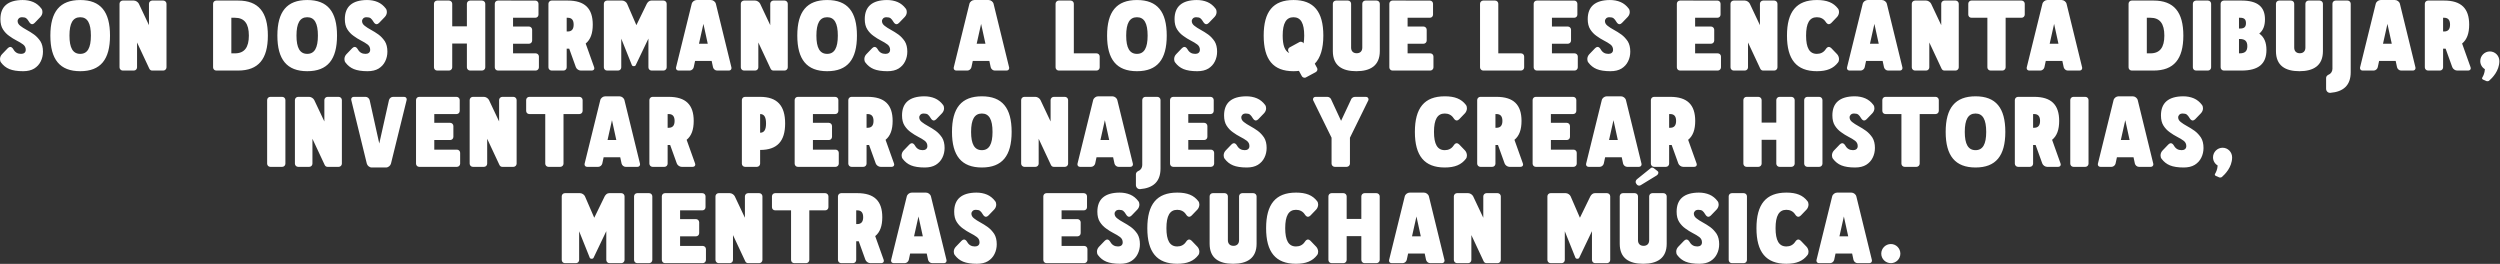 <?xml version="1.0" encoding="UTF-8" standalone="no"?>
<!-- Created with Inkscape (http://www.inkscape.org/) -->

<svg
   version="1.1"
   id="svg1"
   width="2007.988"
   height="211.914"
   viewBox="0 0 2007.988 211.914"
   xmlns="http://www.w3.org/2000/svg"
   xmlns:svg="http://www.w3.org/2000/svg">
  <rect x="0" y="0" width="2007.988" height="211.914" fill="#333333" stroke="none"/>
  <defs
     id="defs1" />
  <g
     id="layer-MC4"
     style="display:inline"
     transform="translate(-790.988,-673.191)">
    <path
       id="path277"
       d="m 15.211,0.387 c 2.672,0 4.898,-0.516 6.68,-1.594 1.711,-1.078 3.047,-2.484 3.938,-4.324 0.891,-1.781 1.336,-3.762 1.336,-5.859 0,-2.484 -0.504,-4.582 -1.523,-6.234 -1.078,-1.594 -2.355,-2.988 -3.82,-4.066 -1.523,-1.09 -3.047,-2.039 -4.582,-2.871 -1.465,-0.82 -2.73,-1.582 -3.75,-2.414 -1.078,-0.82 -1.594,-1.781 -1.594,-2.859 0,-0.574 0.258,-1.148 0.703,-1.594 0.445,-0.445 1.078,-0.703 2.039,-0.703 1.078,0 1.91,0.199 2.473,0.645 0.574,0.445 1.09,1.137 1.664,2.098 0.562,0.949 1.207,1.465 1.898,1.465 0.445,0 0.961,-0.258 1.465,-0.762 l 3.504,-3.633 c 0.82,-0.891 1.207,-1.91 1.207,-2.988 0,-0.762 -0.188,-1.465 -0.633,-2.039 -1.336,-1.781 -2.988,-3.117 -4.898,-3.938 -1.98,-0.832 -4.078,-1.219 -6.434,-1.219 -8.906,0.07 -13.359,3.949 -13.359,11.52 0,2.543 0.516,4.582 1.535,6.176 1.008,1.582 2.285,2.918 3.75,3.938 1.465,1.09 2.93,1.98 4.395,2.742 1.582,0.82 2.918,1.582 4.008,2.414 1.078,0.832 1.582,1.91 1.582,3.176 0,0.832 -0.246,1.406 -0.762,1.852 -0.574,0.445 -1.207,0.633 -2.039,0.633 -2.098,0 -3.621,-0.891 -4.641,-2.73 -0.574,-0.961 -1.207,-1.465 -1.91,-1.465 -0.445,0 -0.949,0.258 -1.465,0.762 l -3.492,3.633 c -0.832,0.891 -1.207,1.898 -1.207,2.988 0,0.762 0.188,1.465 0.633,2.027 1.336,1.781 2.988,3.117 5.027,3.949 2.027,0.832 4.77,1.277 8.273,1.277 z M 49.626,-42.503 c -12.281,0 -18,7.008 -18,21.445 0,14.379 5.719,21.445 18,21.445 12.281,0 17.941,-7.066 17.941,-21.445 0,-14.438 -5.66,-21.445 -17.941,-21.445 z m 0,10.371 c 4.395,0 6.422,3.633 6.422,11.074 0,7.383 -2.027,11.004 -6.422,11.004 -4.453,0 -6.492,-3.621 -6.492,-11.004 0,-7.441 2.039,-11.074 6.492,-11.074 z M 75.196,-42.175 c -1.008,0 -1.898,0.891 -1.898,1.898 v 38.367 c 0,1.02 0.891,1.91 1.898,1.91 h 6.75 c 1.078,0 1.91,-0.891 1.91,-1.91 V -16.921 l 7.383,15.773 c 0.316,0.703 0.949,1.148 1.711,1.148 h 6.75 c 1.008,0 1.898,-0.891 1.898,-1.91 V -40.277 c 0,-1.008 -0.891,-1.898 -1.898,-1.898 h -6.75 c -1.02,0 -1.91,0.891 -1.91,1.898 v 12.926 l -6.105,-12.926 c -0.504,-1.008 -1.84,-1.898 -2.988,-1.898 z m 56.37,0 c -1.078,0 -1.898,0.891 -1.898,1.898 v 38.367 c 0,1.02 0.82,1.91 1.898,1.91 h 13.172 c 12.281,0 17.941,-6.938 17.941,-21.059 0,-14.191 -5.66,-21.117 -17.941,-21.117 z m 9.105,10.359 h 2.156 c 5.73,0 8.402,3.574 8.402,10.758 0,7.125 -2.672,10.688 -8.402,10.688 h -2.156 z m 45.741,-10.688 c -12.281,0 -18,7.008 -18,21.445 0,14.379 5.719,21.445 18,21.445 12.281,0 17.941,-7.066 17.941,-21.445 0,-14.438 -5.66,-21.445 -17.941,-21.445 z m 0,10.371 c 4.395,0 6.422,3.633 6.422,11.074 0,7.383 -2.027,11.004 -6.422,11.004 -4.453,0 -6.492,-3.621 -6.492,-11.004 0,-7.441 2.039,-11.074 6.492,-11.074 z m 36.334,32.52 c 2.672,0 4.898,-0.516 6.68,-1.594 1.711,-1.078 3.047,-2.484 3.938,-4.324 0.891,-1.781 1.336,-3.762 1.336,-5.859 0,-2.484 -0.504,-4.582 -1.523,-6.234 -1.078,-1.594 -2.355,-2.988 -3.82,-4.066 -1.523,-1.09 -3.047,-2.039 -4.582,-2.871 -1.465,-0.82 -2.73,-1.582 -3.75,-2.414 -1.078,-0.82 -1.594,-1.781 -1.594,-2.859 0,-0.574 0.258,-1.148 0.703,-1.594 0.445,-0.445 1.078,-0.703 2.039,-0.703 1.078,0 1.91,0.199 2.473,0.645 0.574,0.445 1.09,1.137 1.664,2.098 0.562,0.949 1.207,1.465 1.898,1.465 0.445,0 0.961,-0.258 1.465,-0.762 l 3.504,-3.633 c 0.82,-0.891 1.207,-1.91 1.207,-2.988 0,-0.762 -0.188,-1.465 -0.633,-2.039 -1.336,-1.781 -2.988,-3.117 -4.898,-3.938 -1.98,-0.832 -4.078,-1.219 -6.434,-1.219 -8.906,0.07 -13.359,3.949 -13.359,11.52 0,2.543 0.516,4.582 1.535,6.176 1.008,1.582 2.285,2.918 3.75,3.938 1.465,1.09 2.93,1.98 4.395,2.742 1.582,0.82 2.918,1.582 4.008,2.414 1.078,0.832 1.582,1.91 1.582,3.176 0,0.832 -0.246,1.406 -0.762,1.852 -0.574,0.445 -1.207,0.633 -2.039,0.633 -2.098,0 -3.621,-0.891 -4.641,-2.73 -0.574,-0.961 -1.207,-1.465 -1.91,-1.465 -0.445,0 -0.949,0.258 -1.465,0.762 l -3.492,3.633 c -0.832,0.891 -1.207,1.898 -1.207,2.988 0,0.762 0.188,1.465 0.633,2.027 1.336,1.781 2.988,3.117 5.027,3.949 2.027,0.832 4.77,1.277 8.273,1.277 z M 264.662,-42.175 c -1.078,0 -1.898,0.891 -1.898,1.898 v 38.367 c 0,1.02 0.82,1.91 1.898,1.91 h 7.195 c 1.02,0 1.91,-0.891 1.91,-1.91 V -16.288 h 8.836 v 14.379 c 0,1.02 0.891,1.91 1.91,1.91 h 7.195 c 1.078,0 1.969,-0.891 1.969,-1.91 V -40.277 c 0,-1.008 -0.891,-1.898 -1.969,-1.898 h -7.195 c -1.02,0 -1.91,0.891 -1.91,1.898 v 13.617 h -8.836 v -13.617 c 0,-1.008 -0.891,-1.898 -1.91,-1.898 z m 36.647,0 c -1.078,0 -1.898,0.891 -1.898,1.898 v 38.367 c 0,1.02 0.82,1.91 1.898,1.91 h 22.781 c 1.02,0 1.91,-0.891 1.91,-1.91 v -6.551 c 0,-1.078 -0.891,-1.91 -1.91,-1.91 h -13.676 v -5.789 h 9.609 c 1.008,0 1.898,-0.832 1.898,-1.91 v -6.551 c 0,-1.02 -0.891,-1.91 -1.898,-1.91 h -9.609 v -5.285 h 13.418 c 1.09,0 1.91,-0.82 1.91,-1.898 v -6.562 c 0,-1.008 -0.82,-1.898 -1.91,-1.898 z m 32.32,0 c -1.008,0 -1.898,0.891 -1.898,1.898 v 38.367 c 0,1.02 0.891,1.91 1.898,1.91 h 7.195 c 1.078,0 1.91,-0.891 1.91,-1.91 V -13.171 h 1.523 l 4.008,11.133 c 0.387,1.09 1.723,2.039 2.93,2.039 h 6.609 c 0.961,0 1.594,-0.574 1.594,-1.395 0,-0.199 -0.059,-0.387 -0.129,-0.645 l -5.086,-14.25 c 2.93,-2.355 4.266,-6.164 4.266,-11.391 0,-9.727 -4.77,-14.496 -15.082,-14.496 z m 9.105,10.359 h 0.633 c 2.414,0 3.562,1.406 3.562,4.137 0,2.742 -1.148,4.137 -3.562,4.137 h -0.633 z m 24.296,-10.359 c -1.078,0 -1.898,0.891 -1.898,1.898 v 38.367 c 0,1.02 0.82,1.91 1.898,1.91 h 6.68 c 1.09,0 1.91,-0.891 1.91,-1.91 V -19.218 l 6.434,16.043 c 0.129,0.246 0.445,0.504 0.762,0.504 h 0.703 c 0.316,0 0.633,-0.258 0.762,-0.504 l 7.699,-16.102 v 17.367 c 0,1.02 0.82,1.91 1.898,1.91 h 7.195 c 1.02,0 1.91,-0.891 1.91,-1.91 V -40.277 c 0,-1.008 -0.891,-1.898 -1.91,-1.898 h -7.383 c -1.207,0 -2.098,0.891 -2.672,1.898 l -6.293,12.926 -5.602,-12.926 c -0.445,-1.008 -1.781,-1.898 -2.93,-1.898 z m 54.021,-0.328 c -1.336,0 -2.672,1.02 -2.988,2.297 l -9.422,38.238 c -0.059,0.129 -0.059,0.316 -0.059,0.445 0,0.891 0.633,1.523 1.582,1.523 h 6.68 c 1.09,0 2.168,-0.891 2.426,-1.969 l 0.82,-3.82 h 9.996 l 0.82,3.82 c 0.258,1.078 1.336,1.969 2.426,1.969 h 7.125 c 0.949,0 1.582,-0.633 1.582,-1.523 0,-0.129 0,-0.316 -0.059,-0.445 L 432.63,-40.206 c -0.316,-1.277 -1.652,-2.297 -2.988,-2.297 z m 4.066,14.379 2.613,11.965 h -5.285 z M 449.549,-42.175 c -1.008,0 -1.898,0.891 -1.898,1.898 v 38.367 c 0,1.02 0.891,1.91 1.898,1.91 h 6.75 c 1.078,0 1.91,-0.891 1.91,-1.91 V -16.921 l 7.383,15.773 c 0.316,0.703 0.949,1.148 1.711,1.148 h 6.75 c 1.008,0 1.898,-0.891 1.898,-1.91 V -40.277 c 0,-1.008 -0.891,-1.898 -1.898,-1.898 h -6.75 c -1.02,0 -1.91,0.891 -1.91,1.898 v 12.926 l -6.105,-12.926 c -0.504,-1.008 -1.84,-1.898 -2.988,-1.898 z m 50.139,-0.328 c -12.281,0 -18,7.008 -18,21.445 0,14.379 5.719,21.445 18,21.445 12.281,0 17.941,-7.066 17.941,-21.445 0,-14.438 -5.66,-21.445 -17.941,-21.445 z m 0,10.371 c 4.395,0 6.422,3.633 6.422,11.074 0,7.383 -2.027,11.004 -6.422,11.004 -4.453,0 -6.492,-3.621 -6.492,-11.004 0,-7.441 2.039,-11.074 6.492,-11.074 z m 36.334,32.52 c 2.672,0 4.898,-0.516 6.68,-1.594 1.711,-1.078 3.047,-2.484 3.938,-4.324 0.891,-1.781 1.336,-3.762 1.336,-5.859 0,-2.484 -0.504,-4.582 -1.523,-6.234 -1.078,-1.594 -2.355,-2.988 -3.82,-4.066 -1.523,-1.09 -3.047,-2.039 -4.582,-2.871 -1.465,-0.82 -2.73,-1.582 -3.75,-2.414 -1.078,-0.82 -1.594,-1.781 -1.594,-2.859 0,-0.574 0.258,-1.148 0.703,-1.594 0.445,-0.445 1.078,-0.703 2.039,-0.703 1.078,0 1.91,0.199 2.473,0.645 0.574,0.445 1.09,1.137 1.664,2.098 0.562,0.949 1.207,1.465 1.898,1.465 0.445,0 0.961,-0.258 1.465,-0.762 l 3.504,-3.633 c 0.82,-0.891 1.207,-1.91 1.207,-2.988 0,-0.762 -0.188,-1.465 -0.633,-2.039 -1.336,-1.781 -2.988,-3.117 -4.898,-3.938 -1.98,-0.832 -4.078,-1.219 -6.434,-1.219 -8.906,0.07 -13.359,3.949 -13.359,11.52 0,2.543 0.516,4.582 1.535,6.176 1.008,1.582 2.285,2.918 3.75,3.938 1.465,1.09 2.93,1.98 4.395,2.742 1.582,0.82 2.918,1.582 4.008,2.414 1.078,0.832 1.582,1.91 1.582,3.176 0,0.832 -0.246,1.406 -0.762,1.852 -0.574,0.445 -1.207,0.633 -2.039,0.633 -2.098,0 -3.621,-0.891 -4.641,-2.73 -0.574,-0.961 -1.207,-1.465 -1.91,-1.465 -0.445,0 -0.949,0.258 -1.465,0.762 l -3.492,3.633 c -0.832,0.891 -1.207,1.898 -1.207,2.988 0,0.762 0.188,1.465 0.633,2.027 1.336,1.781 2.988,3.117 5.027,3.949 2.027,0.832 4.77,1.277 8.273,1.277 z M 588.378,-42.503 c -1.336,0 -2.672,1.02 -2.988,2.297 l -9.422,38.238 c -0.059,0.129 -0.059,0.316 -0.059,0.445 0,0.891 0.633,1.523 1.582,1.523 h 6.68 c 1.09,0 2.168,-0.891 2.426,-1.969 l 0.82,-3.82 h 9.996 l 0.82,3.82 c 0.258,1.078 1.336,1.969 2.426,1.969 h 7.125 c 0.949,0 1.582,-0.633 1.582,-1.523 0,-0.129 0,-0.316 -0.059,-0.445 L 599.956,-40.206 c -0.316,-1.277 -1.652,-2.297 -2.988,-2.297 z m 4.066,14.379 2.613,11.965 h -5.285 z m 46.761,-14.051 c -1.008,0 -1.898,0.891 -1.898,1.898 v 38.367 c 0,1.02 0.891,1.91 1.898,1.91 h 22.781 c 1.078,0 1.91,-0.891 1.91,-1.91 v -6.551 c 0,-1.078 -0.832,-1.91 -1.91,-1.91 h -13.676 v -29.906 c 0,-1.008 -0.832,-1.898 -1.91,-1.898 z m 47.15,-0.328 c -12.281,0 -18,7.008 -18,21.445 0,14.379 5.719,21.445 18,21.445 12.281,0 17.941,-7.066 17.941,-21.445 0,-14.438 -5.66,-21.445 -17.941,-21.445 z m 0,10.371 c 4.395,0 6.422,3.633 6.422,11.074 0,7.383 -2.027,11.004 -6.422,11.004 -4.453,0 -6.492,-3.621 -6.492,-11.004 0,-7.441 2.039,-11.074 6.492,-11.074 z m 36.334,32.52 c 2.672,0 4.898,-0.516 6.68,-1.594 1.711,-1.078 3.047,-2.484 3.938,-4.324 0.891,-1.781 1.336,-3.762 1.336,-5.859 0,-2.484 -0.504,-4.582 -1.523,-6.234 -1.078,-1.594 -2.355,-2.988 -3.82,-4.066 -1.523,-1.09 -3.047,-2.039 -4.582,-2.871 -1.465,-0.82 -2.73,-1.582 -3.75,-2.414 -1.078,-0.82 -1.594,-1.781 -1.594,-2.859 0,-0.574 0.258,-1.148 0.703,-1.594 0.445,-0.445 1.078,-0.703 2.039,-0.703 1.078,0 1.91,0.199 2.473,0.645 0.574,0.445 1.09,1.137 1.664,2.098 0.562,0.949 1.207,1.465 1.898,1.465 0.445,0 0.961,-0.258 1.465,-0.762 l 3.504,-3.633 c 0.82,-0.891 1.207,-1.91 1.207,-2.988 0,-0.762 -0.188,-1.465 -0.633,-2.039 -1.336,-1.781 -2.988,-3.117 -4.898,-3.938 -1.98,-0.832 -4.078,-1.219 -6.434,-1.219 -8.906,0.07 -13.359,3.949 -13.359,11.52 0,2.543 0.516,4.582 1.535,6.176 1.008,1.582 2.285,2.918 3.75,3.938 1.465,1.09 2.93,1.98 4.395,2.742 1.582,0.82 2.918,1.582 4.008,2.414 1.078,0.832 1.582,1.91 1.582,3.176 0,0.832 -0.246,1.406 -0.762,1.852 -0.574,0.445 -1.207,0.633 -2.039,0.633 -2.098,0 -3.621,-0.891 -4.641,-2.73 -0.574,-0.961 -1.207,-1.465 -1.91,-1.465 -0.445,0 -0.949,0.258 -1.465,0.762 l -3.492,3.633 c -0.832,0.891 -1.207,1.898 -1.207,2.988 0,0.762 0.188,1.465 0.633,2.027 1.336,1.781 2.988,3.117 5.027,3.949 2.027,0.832 4.77,1.277 8.273,1.277 z M 780.647,-42.503 c -12.281,0 -17.941,7.008 -17.941,21.445 0,14.379 5.66,21.445 17.941,21.445 1.207,0 2.285,-0.07 3.305,-0.199 l 1.711,3.117 c 0.328,0.645 1.02,1.02 1.723,1.02 0.316,0 0.633,-0.059 0.891,-0.258 l 5.789,-3.117 c 0.633,-0.375 1.02,-1.008 1.02,-1.711 0,-0.316 -0.129,-0.633 -0.258,-0.891 l -1.336,-2.484 c 3.434,-3.492 5.156,-9.164 5.156,-16.922 0,-14.438 -5.73,-21.445 -18,-21.445 z m 0,10.371 c 4.453,0 6.48,3.633 6.48,11.074 0,1.781 -0.129,3.305 -0.375,4.711 -0.316,-0.645 -1.02,-1.02 -1.652,-1.02 -0.328,0 -0.645,0.059 -0.961,0.258 l -5.719,3.117 c -0.645,0.316 -1.02,1.008 -1.02,1.652 0,0.316 0.059,0.633 0.246,0.949 l 0.445,0.832 c -2.672,-1.207 -3.938,-4.711 -3.938,-10.5 0,-7.441 2.098,-11.074 6.492,-11.074 z m 25.629,-10.043 c -1.078,0 -1.898,0.891 -1.898,1.898 v 28.57 c 0,8.777 5.66,12.094 14.121,12.094 8.461,0 14.18,-3.316 14.18,-12.094 v -28.57 c 0,-1.008 -0.891,-1.898 -1.969,-1.898 h -6.68 c -1.078,0 -1.91,0.891 -1.91,1.898 v 26.473 c 0,2.098 -1.266,3.375 -3.363,3.375 -2.109,0 -3.375,-1.277 -3.375,-3.375 v -26.473 c 0,-1.008 -0.832,-1.898 -1.91,-1.898 z m 34.04,0 c -1.078,0 -1.898,0.891 -1.898,1.898 v 38.367 c 0,1.02 0.82,1.91 1.898,1.91 h 22.781 c 1.02,0 1.91,-0.891 1.91,-1.91 v -6.551 c 0,-1.078 -0.891,-1.91 -1.91,-1.91 h -13.676 v -5.789 h 9.609 c 1.008,0 1.898,-0.832 1.898,-1.91 v -6.551 c 0,-1.02 -0.891,-1.91 -1.898,-1.91 h -9.609 v -5.285 h 13.418 c 1.09,0 1.91,-0.82 1.91,-1.898 v -6.562 c 0,-1.008 -0.82,-1.898 -1.91,-1.898 z m 54.65,0 c -1.008,0 -1.898,0.891 -1.898,1.898 v 38.367 c 0,1.02 0.891,1.91 1.898,1.91 h 22.781 c 1.078,0 1.91,-0.891 1.91,-1.91 v -6.551 c 0,-1.078 -0.832,-1.91 -1.91,-1.91 h -13.676 v -29.906 c 0,-1.008 -0.832,-1.898 -1.91,-1.898 z m 32.32,0 c -1.078,0 -1.898,0.891 -1.898,1.898 v 38.367 c 0,1.02 0.82,1.91 1.898,1.91 h 22.781 c 1.02,0 1.91,-0.891 1.91,-1.91 v -6.551 c 0,-1.078 -0.891,-1.91 -1.91,-1.91 h -13.676 v -5.789 h 9.609 c 1.008,0 1.898,-0.832 1.898,-1.91 v -6.551 c 0,-1.02 -0.891,-1.91 -1.898,-1.91 h -9.609 v -5.285 h 13.418 c 1.09,0 1.91,-0.82 1.91,-1.898 v -6.562 c 0,-1.008 -0.82,-1.898 -1.91,-1.898 z m 44.355,42.562 c 2.672,0 4.898,-0.516 6.68,-1.594 1.711,-1.078 3.047,-2.484 3.938,-4.324 0.891,-1.781 1.336,-3.762 1.336,-5.859 0,-2.484 -0.504,-4.582 -1.523,-6.234 -1.078,-1.594 -2.355,-2.988 -3.82,-4.066 -1.523,-1.09 -3.047,-2.039 -4.582,-2.871 -1.465,-0.82 -2.73,-1.582 -3.75,-2.414 -1.078,-0.82 -1.594,-1.781 -1.594,-2.859 0,-0.574 0.258,-1.148 0.703,-1.594 0.445,-0.445 1.078,-0.703 2.039,-0.703 1.078,0 1.91,0.199 2.473,0.645 0.574,0.445 1.09,1.137 1.664,2.098 0.562,0.949 1.207,1.465 1.898,1.465 0.445,0 0.961,-0.258 1.465,-0.762 l 3.504,-3.633 c 0.82,-0.891 1.207,-1.91 1.207,-2.988 0,-0.762 -0.188,-1.465 -0.633,-2.039 -1.336,-1.781 -2.988,-3.117 -4.898,-3.938 -1.98,-0.832 -4.078,-1.219 -6.434,-1.219 -8.906,0.07 -13.359,3.949 -13.359,11.52 0,2.543 0.516,4.582 1.535,6.176 1.008,1.582 2.285,2.918 3.75,3.938 1.465,1.09 2.93,1.98 4.395,2.742 1.582,0.82 2.918,1.582 4.008,2.414 1.078,0.832 1.582,1.91 1.582,3.176 0,0.832 -0.246,1.406 -0.762,1.852 -0.574,0.445 -1.207,0.633 -2.039,0.633 -2.098,0 -3.621,-0.891 -4.641,-2.73 -0.574,-0.961 -1.207,-1.465 -1.91,-1.465 -0.445,0 -0.949,0.258 -1.465,0.762 l -3.492,3.633 c -0.832,0.891 -1.207,1.898 -1.207,2.988 0,0.762 0.188,1.465 0.633,2.027 1.336,1.781 2.988,3.117 5.027,3.949 2.027,0.832 4.77,1.277 8.273,1.277 z M 1013.558,-42.175 c -1.078,0 -1.899,0.891 -1.899,1.898 v 38.367 c 0,1.02 0.82,1.91 1.899,1.91 h 22.781 c 1.02,0 1.91,-0.891 1.91,-1.91 v -6.551 c 0,-1.078 -0.891,-1.91 -1.91,-1.91 h -13.676 v -5.789 h 9.609 c 1.008,0 1.899,-0.832 1.899,-1.91 v -6.551 c 0,-1.02 -0.891,-1.91 -1.899,-1.91 h -9.609 v -5.285 h 13.418 c 1.09,0 1.91,-0.82 1.91,-1.898 v -6.562 c 0,-1.008 -0.82,-1.898 -1.91,-1.898 z m 32.32,0 c -1.008,0 -1.898,0.891 -1.898,1.898 v 38.367 c 0,1.02 0.891,1.91 1.898,1.91 h 6.75 c 1.078,0 1.91,-0.891 1.91,-1.91 V -16.921 l 7.383,15.773 c 0.316,0.703 0.949,1.148 1.711,1.148 h 6.75 c 1.008,0 1.898,-0.891 1.898,-1.91 V -40.277 c 0,-1.008 -0.891,-1.898 -1.898,-1.898 h -6.75 c -1.02,0 -1.91,0.891 -1.91,1.898 v 12.926 l -6.105,-12.926 c -0.504,-1.008 -1.84,-1.898 -2.988,-1.898 z m 50.139,-0.328 c -12.281,0 -18,7.008 -18,21.445 0,14.379 5.719,21.445 18,21.445 6.105,0 9.984,-1.664 12.726,-5.227 0.445,-0.562 0.633,-1.266 0.633,-2.027 0,-1.09 -0.445,-2.227 -1.148,-2.988 l -3.492,-3.633 c -0.516,-0.504 -1.02,-0.762 -1.465,-0.762 -0.762,0 -1.406,0.574 -1.969,1.465 -1.219,1.84 -3.059,2.73 -5.285,2.73 -4.453,0 -6.492,-3.621 -6.492,-11.004 0,-7.441 2.039,-11.074 6.492,-11.074 2.227,0 4.066,0.891 5.285,2.742 0.562,0.891 1.207,1.465 1.969,1.465 0.445,0 0.949,-0.258 1.465,-0.762 l 3.492,-3.633 c 0.703,-0.762 1.148,-1.91 1.148,-2.988 0,-0.762 -0.188,-1.465 -0.633,-2.039 -2.742,-3.562 -6.621,-5.156 -12.726,-5.156 z m 30.606,0 c -1.336,0 -2.672,1.02 -2.988,2.297 l -9.422,38.238 c -0.059,0.129 -0.059,0.316 -0.059,0.445 0,0.891 0.633,1.523 1.582,1.523 h 6.68 c 1.09,0 2.168,-0.891 2.426,-1.969 l 0.82,-3.82 h 9.996 l 0.82,3.82 c 0.258,1.078 1.336,1.969 2.426,1.969 h 7.125 c 0.949,0 1.582,-0.633 1.582,-1.523 0,-0.129 0,-0.316 -0.059,-0.445 l -9.352,-38.238 c -0.316,-1.277 -1.652,-2.297 -2.988,-2.297 z m 4.066,14.379 2.613,11.965 h -5.285 z m 24.428,-14.051 c -1.008,0 -1.899,0.891 -1.899,1.898 v 38.367 c 0,1.02 0.891,1.91 1.899,1.91 h 6.75 c 1.078,0 1.91,-0.891 1.91,-1.91 V -16.921 l 7.383,15.773 c 0.316,0.703 0.949,1.148 1.711,1.148 h 6.75 c 1.008,0 1.898,-0.891 1.898,-1.91 V -40.277 c 0,-1.008 -0.891,-1.898 -1.898,-1.898 h -6.75 c -1.02,0 -1.91,0.891 -1.91,1.898 v 12.926 l -6.106,-12.926 c -0.504,-1.008 -1.84,-1.898 -2.988,-1.898 z m 34.037,0 c -1.078,0 -1.899,0.891 -1.899,1.898 v 6.562 c 0,1.078 0.82,1.898 1.899,1.898 h 9.609 v 29.906 c 0,1.02 0.832,1.91 1.91,1.91 h 7.195 c 1.008,0 1.898,-0.891 1.898,-1.91 V -31.816 h 9.609 c 1.02,0 1.91,-0.82 1.91,-1.898 v -6.562 c 0,-1.008 -0.891,-1.898 -1.91,-1.898 z m 45.753,-0.328 c -1.336,0 -2.672,1.02 -2.988,2.297 l -9.422,38.238 c -0.059,0.129 -0.059,0.316 -0.059,0.445 0,0.891 0.633,1.523 1.582,1.523 h 6.68 c 1.09,0 2.168,-0.891 2.426,-1.969 l 0.82,-3.82 h 9.996 l 0.82,3.82 c 0.258,1.078 1.336,1.969 2.426,1.969 h 7.125 c 0.949,0 1.582,-0.633 1.582,-1.523 0,-0.129 0,-0.316 -0.059,-0.445 l -9.352,-38.238 c -0.316,-1.277 -1.652,-2.297 -2.988,-2.297 z m 4.066,14.379 2.613,11.965 h -5.285 z m 46.761,-14.051 c -1.078,0 -1.898,0.891 -1.898,1.898 v 38.367 c 0,1.02 0.82,1.91 1.898,1.91 h 13.172 c 12.281,0 17.941,-6.938 17.941,-21.059 0,-14.191 -5.66,-21.117 -17.941,-21.117 z m 9.105,10.359 h 2.156 c 5.73,0 8.402,3.574 8.402,10.758 0,7.125 -2.672,10.688 -8.402,10.688 h -2.156 z m 36.835,-10.359 h -7.195 c -1.078,0 -1.899,0.891 -1.899,1.898 v 38.367 c 0,1.02 0.82,1.91 1.899,1.91 h 7.195 c 1.078,0 1.91,-0.891 1.91,-1.91 V -40.277 c 0,-1.008 -0.832,-1.898 -1.91,-1.898 z m 9.536,0 c -1.008,0 -1.898,0.891 -1.898,1.898 v 38.367 c 0,1.02 0.891,1.91 1.898,1.91 h 10.699 c 10.242,0 15.012,-4.066 15.012,-12.41 0,-4.582 -1.406,-7.816 -4.324,-9.855 2.344,-1.91 3.434,-4.77 3.434,-8.59 0,-7.57 -4.453,-11.32 -14.121,-11.32 z m 9.164,10.359 h 0.703 c 2.356,0 3.504,0.902 3.504,3.246 0,2.355 -1.148,3.246 -3.504,3.246 h -0.703 z m 0,12.797 h 0.445 c 3.117,0 4.582,1.266 4.582,4.324 0,3.047 -1.465,4.324 -4.582,4.324 h -0.445 z m 24.176,-23.156 c -1.078,0 -1.898,0.891 -1.898,1.898 v 28.57 c 0,8.777 5.66,12.094 14.121,12.094 8.461,0 14.18,-3.316 14.18,-12.094 v -28.57 c 0,-1.008 -0.891,-1.898 -1.969,-1.898 h -6.68 c -1.078,0 -1.91,0.891 -1.91,1.898 v 26.473 c 0,2.098 -1.266,3.375 -3.363,3.375 -2.109,0 -3.375,-1.277 -3.375,-3.375 v -26.473 c 0,-1.008 -0.832,-1.898 -1.91,-1.898 z m 41.233,0 h -7.195 c -1.078,0 -1.899,0.891 -1.899,1.898 v 39.199 c 0,1.523 -0.832,2.918 -2.227,3.492 -0.832,0.387 -1.594,1.09 -1.594,1.98 v 6.551 c 0,1.395 1.02,2.484 2.356,2.484 h 0.188 c 7.887,-0.645 12.281,-4.523 12.281,-12.41 V -40.277 c 0,-1.008 -0.832,-1.898 -1.91,-1.898 z m 19.977,-0.328 c -1.336,0 -2.672,1.02 -2.988,2.297 l -9.422,38.238 c -0.059,0.129 -0.059,0.316 -0.059,0.445 0,0.891 0.633,1.523 1.582,1.523 h 6.68 c 1.09,0 2.168,-0.891 2.426,-1.969 l 0.82,-3.82 h 9.996 l 0.82,3.82 c 0.258,1.078 1.336,1.969 2.426,1.969 h 7.125 c 0.949,0 1.582,-0.633 1.582,-1.523 0,-0.129 0,-0.316 -0.059,-0.445 L 1447.338,-40.206 c -0.316,-1.277 -1.652,-2.297 -2.988,-2.297 z m 4.066,14.379 2.613,11.965 h -5.285 z m 24.431,-14.051 c -1.008,0 -1.899,0.891 -1.899,1.898 v 38.367 c 0,1.02 0.891,1.91 1.899,1.91 h 7.195 c 1.078,0 1.91,-0.891 1.91,-1.91 V -13.171 h 1.524 l 4.008,11.133 c 0.387,1.09 1.723,2.039 2.93,2.039 h 6.609 c 0.961,0 1.594,-0.574 1.594,-1.395 0,-0.199 -0.059,-0.387 -0.129,-0.645 l -5.086,-14.25 c 2.93,-2.355 4.266,-6.164 4.266,-11.391 0,-9.727 -4.769,-14.496 -15.082,-14.496 z m 9.105,10.359 h 0.633 c 2.414,0 3.562,1.406 3.562,4.137 0,2.742 -1.149,4.137 -3.562,4.137 h -0.633 z m 28.187,20.297 c -3.188,0 -5.789,2.613 -5.789,5.789 0,2.039 1.078,3.891 2.789,4.898 -0.117,2.297 -0.949,4.008 -1.524,4.969 -0.129,0.188 -0.188,0.375 -0.188,0.574 0,0.246 0.188,0.504 0.504,0.691 l 2.039,0.891 c 0.188,0.129 0.445,0.129 0.703,0.129 0.375,0 0.762,-0.059 1.02,-0.316 1.84,-1.594 6.105,-5.848 6.164,-11.707 v -0.129 c 0,-3.176 -2.543,-5.789 -5.719,-5.789 z M 171.334,15.847 h -7.195 c -1.078,0 -1.898,0.891 -1.898,1.898 v 38.367 c 0,1.02 0.82,1.91 1.898,1.91 h 7.195 c 1.078,0 1.91,-0.891 1.91,-1.91 V 17.746 c 0,-1.008 -0.832,-1.898 -1.91,-1.898 z m 9.539,0 c -1.008,0 -1.898,0.891 -1.898,1.898 v 38.367 c 0,1.02 0.891,1.91 1.898,1.91 h 6.75 c 1.078,0 1.91,-0.891 1.91,-1.91 V 41.101 l 7.383,15.773 c 0.316,0.703 0.949,1.148 1.711,1.148 h 6.75 c 1.008,0 1.898,-0.891 1.898,-1.91 V 17.746 c 0,-1.008 -0.891,-1.898 -1.898,-1.898 h -6.75 c -1.02,0 -1.91,0.891 -1.91,1.898 V 30.672 L 190.611,17.746 c -0.504,-1.008 -1.84,-1.898 -2.988,-1.898 z m 33.592,0 c -0.949,0 -1.582,0.633 -1.582,1.523 0,0.129 0,0.258 0.059,0.445 l 9.352,38.238 c 0.316,1.266 1.652,2.355 2.93,2.355 h 8.648 c 1.336,0 2.672,-1.09 2.988,-2.355 l 9.422,-38.238 c 0.059,-0.129 0.059,-0.316 0.059,-0.445 0,-0.891 -0.633,-1.523 -1.582,-1.523 h -6.68 c -1.09,0 -2.168,0.891 -2.426,1.969 l -5.848,26.145 -5.789,-26.145 c -0.258,-1.078 -1.336,-1.969 -2.426,-1.969 z m 39.381,0 c -1.078,0 -1.898,0.891 -1.898,1.898 v 38.367 c 0,1.02 0.82,1.91 1.898,1.91 h 22.781 c 1.02,0 1.91,-0.891 1.91,-1.91 v -6.551 c 0,-1.078 -0.891,-1.91 -1.91,-1.91 h -13.676 v -5.789 h 9.609 c 1.008,0 1.898,-0.832 1.898,-1.91 v -6.551 c 0,-1.02 -0.891,-1.91 -1.898,-1.91 h -9.609 v -5.285 h 13.418 c 1.09,0 1.91,-0.82 1.91,-1.898 v -6.562 c 0,-1.008 -0.82,-1.898 -1.91,-1.898 z m 32.32,0 c -1.008,0 -1.898,0.891 -1.898,1.898 v 38.367 c 0,1.02 0.891,1.91 1.898,1.91 h 6.75 c 1.078,0 1.91,-0.891 1.91,-1.91 V 41.101 l 7.383,15.773 c 0.316,0.703 0.949,1.148 1.711,1.148 h 6.75 c 1.008,0 1.898,-0.891 1.898,-1.91 V 17.746 c 0,-1.008 -0.891,-1.898 -1.898,-1.898 h -6.75 c -1.02,0 -1.91,0.891 -1.91,1.898 v 12.926 l -6.105,-12.926 c -0.504,-1.008 -1.84,-1.898 -2.988,-1.898 z m 34.04,0 c -1.078,0 -1.898,0.891 -1.898,1.898 v 6.562 c 0,1.078 0.82,1.898 1.898,1.898 h 9.609 v 29.906 c 0,1.02 0.832,1.91 1.91,1.91 h 7.195 c 1.008,0 1.898,-0.891 1.898,-1.91 v -29.906 h 9.609 c 1.02,0 1.91,-0.82 1.91,-1.898 v -6.562 c 0,-1.008 -0.891,-1.898 -1.91,-1.898 z m 45.75,-0.328 c -1.336,0 -2.672,1.02 -2.988,2.297 l -9.422,38.238 c -0.059,0.129 -0.059,0.316 -0.059,0.445 0,0.891 0.633,1.523 1.582,1.523 h 6.68 c 1.09,0 2.168,-0.891 2.426,-1.969 l 0.82,-3.82 h 9.996 l 0.82,3.82 c 0.258,1.078 1.336,1.969 2.426,1.969 h 7.125 c 0.949,0 1.582,-0.633 1.582,-1.523 0,-0.129 0,-0.316 -0.059,-0.445 l -9.352,-38.238 c -0.316,-1.277 -1.652,-2.297 -2.988,-2.297 z m 4.066,14.379 2.613,11.965 h -5.285 z m 24.431,-14.051 c -1.008,0 -1.898,0.891 -1.898,1.898 v 38.367 c 0,1.02 0.891,1.91 1.898,1.91 h 7.195 c 1.078,0 1.91,-0.891 1.91,-1.91 V 44.851 h 1.523 l 4.008,11.133 c 0.387,1.09 1.723,2.039 2.93,2.039 h 6.609 c 0.961,0 1.594,-0.574 1.594,-1.395 0,-0.199 -0.059,-0.387 -0.129,-0.645 l -5.086,-14.25 c 2.93,-2.355 4.266,-6.164 4.266,-11.391 0,-9.727 -4.77,-14.496 -15.082,-14.496 z m 9.105,10.359 h 0.633 c 2.414,0 3.562,1.406 3.562,4.137 0,2.742 -1.148,4.137 -3.562,4.137 h -0.633 z m 46.626,-10.359 c -1.078,0 -1.898,0.891 -1.898,1.898 v 38.367 c 0,1.02 0.82,1.91 1.898,1.91 h 7.195 c 1.02,0 1.91,-0.891 1.91,-1.91 v -8.273 c 10.301,0 15.07,-5.273 15.07,-15.961 0,-10.758 -4.77,-16.031 -15.07,-16.031 z m 9.105,10.359 c 2.484,0 3.562,1.852 3.562,5.672 0,3.75 -1.078,5.59 -3.562,5.59 z m 22.705,-10.359 c -1.078,0 -1.898,0.891 -1.898,1.898 v 38.367 c 0,1.02 0.82,1.91 1.898,1.91 h 22.781 c 1.02,0 1.91,-0.891 1.91,-1.91 v -6.551 c 0,-1.078 -0.891,-1.91 -1.91,-1.91 h -13.676 v -5.789 h 9.609 c 1.008,0 1.898,-0.832 1.898,-1.91 v -6.551 c 0,-1.02 -0.891,-1.91 -1.898,-1.91 h -9.609 v -5.285 h 13.418 c 1.09,0 1.91,-0.82 1.91,-1.898 v -6.562 c 0,-1.008 -0.82,-1.898 -1.91,-1.898 z m 32.32,0 c -1.008,0 -1.898,0.891 -1.898,1.898 v 38.367 c 0,1.02 0.891,1.91 1.898,1.91 h 7.195 c 1.078,0 1.91,-0.891 1.91,-1.91 V 44.851 h 1.523 l 4.008,11.133 c 0.387,1.09 1.723,2.039 2.93,2.039 h 6.609 c 0.961,0 1.594,-0.574 1.594,-1.395 0,-0.199 -0.059,-0.387 -0.129,-0.645 l -5.086,-14.25 c 2.93,-2.355 4.266,-6.164 4.266,-11.391 0,-9.727 -4.77,-14.496 -15.082,-14.496 z m 9.105,10.359 h 0.633 c 2.414,0 3.562,1.406 3.562,4.137 0,2.742 -1.148,4.137 -3.562,4.137 h -0.633 z m 35.06,32.203 c 2.672,0 4.898,-0.516 6.68,-1.594 1.711,-1.078 3.047,-2.484 3.938,-4.324 0.891,-1.781 1.336,-3.762 1.336,-5.859 0,-2.484 -0.504,-4.582 -1.523,-6.234 -1.078,-1.594 -2.355,-2.988 -3.82,-4.066 -1.523,-1.09 -3.047,-2.039 -4.582,-2.871 -1.465,-0.82 -2.73,-1.582 -3.75,-2.414 -1.078,-0.82 -1.594,-1.781 -1.594,-2.859 0,-0.574 0.258,-1.148 0.703,-1.594 0.445,-0.445 1.078,-0.703 2.039,-0.703 1.078,0 1.91,0.199 2.473,0.645 0.574,0.445 1.09,1.137 1.664,2.098 0.562,0.949 1.207,1.465 1.898,1.465 0.445,0 0.961,-0.258 1.465,-0.762 l 3.504,-3.633 c 0.82,-0.891 1.207,-1.91 1.207,-2.988 0,-0.762 -0.188,-1.465 -0.633,-2.039 -1.336,-1.781 -2.988,-3.117 -4.898,-3.938 -1.98,-0.832 -4.078,-1.219 -6.434,-1.219 -8.906,0.07 -13.359,3.949 -13.359,11.52 0,2.543 0.516,4.582 1.535,6.176 1.008,1.582 2.285,2.918 3.75,3.938 1.465,1.09 2.93,1.98 4.395,2.742 1.582,0.82 2.918,1.582 4.008,2.414 1.078,0.832 1.582,1.91 1.582,3.176 0,0.832 -0.246,1.406 -0.762,1.852 -0.574,0.445 -1.207,0.633 -2.039,0.633 -2.098,0 -3.621,-0.891 -4.641,-2.73 -0.574,-0.961 -1.207,-1.465 -1.91,-1.465 -0.445,0 -0.949,0.258 -1.465,0.762 l -3.492,3.633 c -0.832,0.891 -1.207,1.898 -1.207,2.988 0,0.762 0.188,1.465 0.633,2.027 1.336,1.781 2.988,3.117 5.027,3.949 2.027,0.832 4.77,1.277 8.273,1.277 z m 34.415,-42.891 c -12.281,0 -18,7.008 -18,21.445 0,14.379 5.719,21.445 18,21.445 12.281,0 17.941,-7.066 17.941,-21.445 0,-14.438 -5.66,-21.445 -17.941,-21.445 z m 0,10.371 c 4.395,0 6.422,3.633 6.422,11.074 0,7.383 -2.027,11.004 -6.422,11.004 -4.453,0 -6.492,-3.621 -6.492,-11.004 0,-7.441 2.039,-11.074 6.492,-11.074 z m 25.57,-10.043 c -1.008,0 -1.898,0.891 -1.898,1.898 v 38.367 c 0,1.02 0.891,1.91 1.898,1.91 h 6.75 c 1.078,0 1.91,-0.891 1.91,-1.91 V 41.101 l 7.383,15.773 c 0.316,0.703 0.949,1.148 1.711,1.148 h 6.75 c 1.008,0 1.898,-0.891 1.898,-1.91 V 17.746 c 0,-1.008 -0.891,-1.898 -1.898,-1.898 h -6.75 c -1.02,0 -1.91,0.891 -1.91,1.898 v 12.926 l -6.105,-12.926 c -0.504,-1.008 -1.84,-1.898 -2.988,-1.898 z m 44.479,-0.328 c -1.336,0 -2.672,1.02 -2.988,2.297 l -9.422,38.238 c -0.059,0.129 -0.059,0.316 -0.059,0.445 0,0.891 0.633,1.523 1.582,1.523 h 6.68 c 1.09,0 2.168,-0.891 2.426,-1.969 l 0.82,-3.82 h 9.996 l 0.82,3.82 c 0.258,1.078 1.336,1.969 2.426,1.969 h 7.125 c 0.949,0 1.582,-0.633 1.582,-1.523 0,-0.129 0,-0.316 -0.059,-0.445 l -9.352,-38.238 c -0.316,-1.277 -1.652,-2.297 -2.988,-2.297 z m 4.066,14.379 2.613,11.965 h -5.285 z m 31.623,-14.051 h -7.195 c -1.078,0 -1.898,0.891 -1.898,1.898 v 39.199 c 0,1.523 -0.832,2.918 -2.227,3.492 -0.832,0.387 -1.594,1.09 -1.594,1.98 v 6.551 c 0,1.395 1.02,2.484 2.355,2.484 h 0.188 c 7.887,-0.645 12.281,-4.523 12.281,-12.41 V 17.746 c 0,-1.008 -0.832,-1.898 -1.91,-1.898 z m 9.539,0 c -1.078,0 -1.898,0.891 -1.898,1.898 v 38.367 c 0,1.02 0.82,1.91 1.898,1.91 h 22.781 c 1.02,0 1.91,-0.891 1.91,-1.91 v -6.551 c 0,-1.078 -0.891,-1.91 -1.91,-1.91 h -13.676 v -5.789 h 9.609 c 1.008,0 1.898,-0.832 1.898,-1.91 v -6.551 c 0,-1.02 -0.891,-1.91 -1.898,-1.91 h -9.609 v -5.285 h 13.418 c 1.09,0 1.91,-0.82 1.91,-1.898 v -6.562 c 0,-1.008 -0.82,-1.898 -1.91,-1.898 z m 44.355,42.562 c 2.672,0 4.898,-0.516 6.68,-1.594 1.711,-1.078 3.047,-2.484 3.938,-4.324 0.891,-1.781 1.336,-3.762 1.336,-5.859 0,-2.484 -0.504,-4.582 -1.523,-6.234 -1.078,-1.594 -2.355,-2.988 -3.82,-4.066 -1.523,-1.09 -3.047,-2.039 -4.582,-2.871 -1.465,-0.82 -2.73,-1.582 -3.75,-2.414 -1.078,-0.82 -1.594,-1.781 -1.594,-2.859 0,-0.574 0.258,-1.148 0.703,-1.594 0.445,-0.445 1.078,-0.703 2.039,-0.703 1.078,0 1.91,0.199 2.473,0.645 0.574,0.445 1.09,1.137 1.664,2.098 0.562,0.949 1.207,1.465 1.898,1.465 0.445,0 0.961,-0.258 1.465,-0.762 l 3.504,-3.633 c 0.82,-0.891 1.207,-1.91 1.207,-2.988 0,-0.762 -0.188,-1.465 -0.633,-2.039 -1.336,-1.781 -2.988,-3.117 -4.898,-3.938 -1.98,-0.832 -4.078,-1.219 -6.434,-1.219 -8.906,0.07 -13.359,3.949 -13.359,11.52 0,2.543 0.516,4.582 1.535,6.176 1.008,1.582 2.285,2.918 3.75,3.938 1.465,1.09 2.93,1.98 4.395,2.742 1.582,0.82 2.918,1.582 4.008,2.414 1.078,0.832 1.582,1.91 1.582,3.176 0,0.832 -0.246,1.406 -0.762,1.852 -0.574,0.445 -1.207,0.633 -2.039,0.633 -2.098,0 -3.621,-0.891 -4.641,-2.73 -0.574,-0.961 -1.207,-1.465 -1.91,-1.465 -0.445,0 -0.949,0.258 -1.465,0.762 l -3.492,3.633 c -0.832,0.891 -1.207,1.898 -1.207,2.988 0,0.762 0.188,1.465 0.633,2.027 1.336,1.781 2.988,3.117 5.027,3.949 2.027,0.832 4.77,1.277 8.273,1.277 z m 41.47,-42.562 c -0.949,0 -1.582,0.633 -1.582,1.523 0,0.129 0,0.316 0.059,0.445 l 11.133,22.652 v 15.645 c 0,1.02 0.891,1.91 1.91,1.91 h 7.195 c 1.078,0 1.969,-0.891 1.969,-1.91 V 40.469 l 11.133,-22.652 c 0.059,-0.129 0.059,-0.316 0.059,-0.445 0,-0.891 -0.633,-1.523 -1.582,-1.523 h -6.621 c -1.148,0 -2.227,0.891 -2.484,1.969 l -5.848,12.469 -5.789,-12.469 c -0.258,-1.078 -1.336,-1.969 -2.426,-1.969 z m 77.815,-0.328 c -12.281,0 -18,7.008 -18,21.445 0,14.379 5.719,21.445 18,21.445 6.105,0 9.984,-1.664 12.727,-5.227 0.445,-0.562 0.633,-1.266 0.633,-2.027 0,-1.09 -0.445,-2.227 -1.148,-2.988 l -3.492,-3.633 c -0.516,-0.504 -1.02,-0.762 -1.465,-0.762 -0.762,0 -1.406,0.574 -1.969,1.465 -1.219,1.84 -3.059,2.73 -5.285,2.73 -4.453,0 -6.492,-3.621 -6.492,-11.004 0,-7.441 2.039,-11.074 6.492,-11.074 2.227,0 4.066,0.891 5.285,2.742 0.562,0.891 1.207,1.465 1.969,1.465 0.445,0 0.949,-0.258 1.465,-0.762 l 3.492,-3.633 c 0.703,-0.762 1.148,-1.91 1.148,-2.988 0,-0.762 -0.188,-1.465 -0.633,-2.039 -2.742,-3.562 -6.621,-5.156 -12.727,-5.156 z m 21.437,0.328 c -1.008,0 -1.898,0.891 -1.898,1.898 v 38.367 c 0,1.02 0.891,1.91 1.898,1.91 h 7.195 c 1.078,0 1.91,-0.891 1.91,-1.91 V 44.851 h 1.523 l 4.008,11.133 c 0.387,1.09 1.723,2.039 2.93,2.039 h 6.609 c 0.961,0 1.594,-0.574 1.594,-1.395 0,-0.199 -0.059,-0.387 -0.129,-0.645 l -5.086,-14.25 c 2.93,-2.355 4.266,-6.164 4.266,-11.391 0,-9.727 -4.77,-14.496 -15.082,-14.496 z m 9.105,10.359 h 0.633 c 2.414,0 3.562,1.406 3.562,4.137 0,2.742 -1.148,4.137 -3.562,4.137 h -0.633 z m 24.296,-10.359 c -1.078,0 -1.898,0.891 -1.898,1.898 v 38.367 c 0,1.02 0.82,1.91 1.898,1.91 h 22.781 c 1.02,0 1.91,-0.891 1.91,-1.91 v -6.551 c 0,-1.078 -0.891,-1.91 -1.91,-1.91 H 935.757 v -5.789 h 9.609 c 1.008,0 1.898,-0.832 1.898,-1.91 v -6.551 c 0,-1.02 -0.891,-1.91 -1.898,-1.91 h -9.609 v -5.285 h 13.418 c 1.09,0 1.91,-0.82 1.91,-1.898 v -6.562 c 0,-1.008 -0.82,-1.898 -1.91,-1.898 z m 42.762,-0.328 c -1.336,0 -2.672,1.02 -2.988,2.297 l -9.422,38.238 c -0.059,0.129 -0.059,0.316 -0.059,0.445 0,0.891 0.633,1.523 1.582,1.523 h 6.68 c 1.09,0 2.168,-0.891 2.426,-1.969 l 0.82,-3.82 h 9.996 l 0.82,3.82 c 0.258,1.078 1.336,1.969 2.426,1.969 h 7.125 c 0.949,0 1.582,-0.633 1.582,-1.523 0,-0.129 0,-0.316 -0.059,-0.445 l -9.352,-38.238 c -0.316,-1.277 -1.652,-2.297 -2.988,-2.297 z m 4.066,14.379 2.613,11.965 h -5.285 z m 24.428,-14.051 c -1.008,0 -1.898,0.891 -1.898,1.898 v 38.367 c 0,1.02 0.891,1.91 1.898,1.91 h 7.195 c 1.078,0 1.91,-0.891 1.91,-1.91 V 44.851 h 1.523 l 4.008,11.133 c 0.387,1.09 1.723,2.039 2.93,2.039 h 6.609 c 0.961,0 1.594,-0.574 1.594,-1.395 0,-0.199 -0.059,-0.387 -0.129,-0.645 l -5.086,-14.25 c 2.93,-2.355 4.266,-6.164 4.266,-11.391 0,-9.727 -4.769,-14.496 -15.082,-14.496 z m 9.106,10.359 h 0.633 c 2.414,0 3.562,1.406 3.562,4.137 0,2.742 -1.149,4.137 -3.562,4.137 h -0.633 z m 46.629,-10.359 c -1.078,0 -1.899,0.891 -1.899,1.898 v 38.367 c 0,1.02 0.82,1.91 1.899,1.91 h 7.195 c 1.02,0 1.91,-0.891 1.91,-1.91 V 41.734 h 8.836 v 14.379 c 0,1.02 0.891,1.91 1.91,1.91 h 7.195 c 1.078,0 1.969,-0.891 1.969,-1.91 V 17.746 c 0,-1.008 -0.891,-1.898 -1.969,-1.898 h -7.195 c -1.02,0 -1.91,0.891 -1.91,1.898 v 13.617 h -8.836 V 17.746 c 0,-1.008 -0.891,-1.898 -1.91,-1.898 z m 43.84,0 h -7.195 c -1.078,0 -1.898,0.891 -1.898,1.898 v 38.367 c 0,1.02 0.82,1.91 1.898,1.91 h 7.195 c 1.078,0 1.91,-0.891 1.91,-1.91 V 17.746 c 0,-1.008 -0.832,-1.898 -1.91,-1.898 z m 21.574,42.562 c 2.672,0 4.899,-0.516 6.68,-1.594 1.711,-1.078 3.047,-2.484 3.938,-4.324 0.891,-1.781 1.336,-3.762 1.336,-5.859 0,-2.484 -0.504,-4.582 -1.524,-6.234 -1.078,-1.594 -2.355,-2.988 -3.82,-4.066 -1.523,-1.09 -3.047,-2.039 -4.582,-2.871 -1.465,-0.82 -2.731,-1.582 -3.75,-2.414 -1.078,-0.82 -1.594,-1.781 -1.594,-2.859 0,-0.574 0.258,-1.148 0.703,-1.594 0.445,-0.445 1.078,-0.703 2.039,-0.703 1.078,0 1.91,0.199 2.473,0.645 0.574,0.445 1.09,1.137 1.664,2.098 0.562,0.949 1.207,1.465 1.899,1.465 0.445,0 0.961,-0.258 1.465,-0.762 l 3.504,-3.633 c 0.82,-0.891 1.207,-1.91 1.207,-2.988 0,-0.762 -0.188,-1.465 -0.633,-2.039 -1.336,-1.781 -2.988,-3.117 -4.898,-3.938 -1.98,-0.832 -4.078,-1.219 -6.434,-1.219 -8.906,0.07 -13.359,3.949 -13.359,11.52 0,2.543 0.516,4.582 1.535,6.176 1.008,1.582 2.285,2.918 3.75,3.938 1.465,1.09 2.93,1.98 4.394,2.742 1.582,0.82 2.918,1.582 4.008,2.414 1.078,0.832 1.582,1.91 1.582,3.176 0,0.832 -0.246,1.406 -0.762,1.852 -0.574,0.445 -1.207,0.633 -2.039,0.633 -2.098,0 -3.621,-0.891 -4.641,-2.73 -0.574,-0.961 -1.207,-1.465 -1.91,-1.465 -0.445,0 -0.949,0.258 -1.465,0.762 l -3.492,3.633 c -0.832,0.891 -1.207,1.898 -1.207,2.988 0,0.762 0.188,1.465 0.633,2.027 1.336,1.781 2.988,3.117 5.027,3.949 2.027,0.832 4.769,1.277 8.273,1.277 z m 18.311,-42.562 c -1.078,0 -1.899,0.891 -1.899,1.898 v 6.562 c 0,1.078 0.82,1.898 1.899,1.898 h 9.609 v 29.906 c 0,1.02 0.832,1.91 1.91,1.91 h 7.195 c 1.008,0 1.899,-0.891 1.899,-1.91 v -29.906 h 9.609 c 1.02,0 1.91,-0.82 1.91,-1.898 v -6.562 c 0,-1.008 -0.891,-1.898 -1.91,-1.898 z m 54.275,-0.328 c -12.281,0 -18,7.008 -18,21.445 0,14.379 5.719,21.445 18,21.445 12.281,0 17.941,-7.066 17.941,-21.445 0,-14.438 -5.66,-21.445 -17.941,-21.445 z m 0,10.371 c 4.394,0 6.422,3.633 6.422,11.074 0,7.383 -2.027,11.004 -6.422,11.004 -4.453,0 -6.492,-3.621 -6.492,-11.004 0,-7.441 2.039,-11.074 6.492,-11.074 z m 25.57,-10.043 c -1.008,0 -1.899,0.891 -1.899,1.898 v 38.367 c 0,1.02 0.891,1.91 1.899,1.91 h 7.195 c 1.078,0 1.91,-0.891 1.91,-1.91 V 44.851 h 1.523 l 4.008,11.133 c 0.387,1.09 1.723,2.039 2.93,2.039 h 6.609 c 0.961,0 1.594,-0.574 1.594,-1.395 0,-0.199 -0.059,-0.387 -0.129,-0.645 l -5.086,-14.25 c 2.93,-2.355 4.266,-6.164 4.266,-11.391 0,-9.727 -4.769,-14.496 -15.082,-14.496 z m 9.105,10.359 h 0.633 c 2.414,0 3.562,1.406 3.562,4.137 0,2.742 -1.149,4.137 -3.562,4.137 h -0.633 z m 31.491,-10.359 h -7.195 c -1.078,0 -1.898,0.891 -1.898,1.898 v 38.367 c 0,1.02 0.82,1.91 1.898,1.91 h 7.195 c 1.078,0 1.91,-0.891 1.91,-1.91 V 17.746 c 0,-1.008 -0.832,-1.898 -1.91,-1.898 z m 19.98,-0.328 c -1.336,0 -2.672,1.02 -2.988,2.297 l -9.422,38.238 c -0.059,0.129 -0.059,0.316 -0.059,0.445 0,0.891 0.633,1.523 1.582,1.523 h 6.68 c 1.09,0 2.168,-0.891 2.426,-1.969 l 0.82,-3.82 h 9.996 l 0.82,3.82 c 0.258,1.078 1.336,1.969 2.426,1.969 h 7.125 c 0.949,0 1.582,-0.633 1.582,-1.523 0,-0.129 0,-0.316 -0.059,-0.445 l -9.351,-38.238 c -0.317,-1.277 -1.652,-2.297 -2.988,-2.297 z m 4.066,14.379 2.613,11.965 h -5.285 z m 35.191,28.512 c 2.672,0 4.899,-0.516 6.68,-1.594 1.711,-1.078 3.047,-2.484 3.938,-4.324 0.891,-1.781 1.336,-3.762 1.336,-5.859 0,-2.484 -0.504,-4.582 -1.524,-6.234 -1.078,-1.594 -2.355,-2.988 -3.82,-4.066 -1.523,-1.09 -3.047,-2.039 -4.582,-2.871 -1.465,-0.82 -2.731,-1.582 -3.75,-2.414 -1.078,-0.82 -1.594,-1.781 -1.594,-2.859 0,-0.574 0.258,-1.148 0.703,-1.594 0.445,-0.445 1.078,-0.703 2.039,-0.703 1.078,0 1.91,0.199 2.473,0.645 0.574,0.445 1.09,1.137 1.664,2.098 0.562,0.949 1.207,1.465 1.899,1.465 0.445,0 0.961,-0.258 1.465,-0.762 l 3.504,-3.633 c 0.82,-0.891 1.207,-1.91 1.207,-2.988 0,-0.762 -0.188,-1.465 -0.633,-2.039 -1.336,-1.781 -2.988,-3.117 -4.898,-3.938 -1.98,-0.832 -4.078,-1.219 -6.434,-1.219 -8.906,0.07 -13.359,3.949 -13.359,11.52 0,2.543 0.516,4.582 1.535,6.176 1.008,1.582 2.285,2.918 3.75,3.938 1.465,1.09 2.93,1.98 4.394,2.742 1.582,0.82 2.918,1.582 4.008,2.414 1.078,0.832 1.582,1.91 1.582,3.176 0,0.832 -0.246,1.406 -0.762,1.852 -0.574,0.445 -1.207,0.633 -2.039,0.633 -2.098,0 -3.621,-0.891 -4.641,-2.73 -0.574,-0.961 -1.207,-1.465 -1.91,-1.465 -0.445,0 -0.949,0.258 -1.465,0.762 l -3.492,3.633 c -0.832,0.891 -1.207,1.898 -1.207,2.988 0,0.762 0.188,1.465 0.633,2.027 1.336,1.781 2.988,3.117 5.027,3.949 2.027,0.832 4.769,1.277 8.273,1.277 z m 23.476,-11.906 c -3.188,0 -5.789,2.613 -5.789,5.789 0,2.039 1.078,3.891 2.789,4.898 -0.117,2.297 -0.949,4.008 -1.523,4.969 -0.129,0.188 -0.188,0.375 -0.188,0.574 0,0.246 0.188,0.504 0.504,0.691 l 2.039,0.891 c 0.188,0.129 0.445,0.129 0.703,0.129 0.375,0 0.762,-0.059 1.02,-0.316 1.84,-1.594 6.106,-5.848 6.164,-11.707 v -0.129 c 0,-3.176 -2.543,-5.789 -5.719,-5.789 z M 341.645,73.87 c -1.078,0 -1.898,0.891 -1.898,1.898 v 38.367 c 0,1.02 0.82,1.91 1.898,1.91 h 6.68 c 1.09,0 1.91,-0.891 1.91,-1.91 V 96.827 l 6.434,16.043 c 0.129,0.246 0.445,0.504 0.762,0.504 h 0.703 c 0.316,0 0.633,-0.258 0.762,-0.504 l 7.699,-16.102 v 17.367 c 0,1.02 0.82,1.91 1.898,1.91 h 7.195 c 1.02,0 1.91,-0.891 1.91,-1.91 V 75.768 c 0,-1.008 -0.891,-1.898 -1.91,-1.898 h -7.383 c -1.207,0 -2.098,0.891 -2.672,1.898 l -6.293,12.926 -5.602,-12.926 c -0.445,-1.008 -1.781,-1.898 -2.93,-1.898 z m 50.777,0 h -7.195 c -1.078,0 -1.898,0.891 -1.898,1.898 v 38.367 c 0,1.02 0.82,1.91 1.898,1.91 h 7.195 c 1.078,0 1.91,-0.891 1.91,-1.91 V 75.768 c 0,-1.008 -0.832,-1.898 -1.91,-1.898 z m 9.536,0 c -1.078,0 -1.898,0.891 -1.898,1.898 v 38.367 c 0,1.02 0.82,1.91 1.898,1.91 h 22.781 c 1.02,0 1.91,-0.891 1.91,-1.91 v -6.551 c 0,-1.078 -0.891,-1.91 -1.91,-1.91 h -13.676 v -5.789 h 9.609 c 1.008,0 1.898,-0.832 1.898,-1.91 v -6.551 c 0,-1.02 -0.891,-1.91 -1.898,-1.91 h -9.609 v -5.285 h 13.418 c 1.09,0 1.91,-0.82 1.91,-1.898 v -6.562 c 0,-1.008 -0.82,-1.898 -1.91,-1.898 z m 32.32,0 c -1.008,0 -1.898,0.891 -1.898,1.898 v 38.367 c 0,1.02 0.891,1.91 1.898,1.91 h 6.75 c 1.078,0 1.91,-0.891 1.91,-1.91 V 99.124 l 7.383,15.773 c 0.316,0.703 0.949,1.148 1.711,1.148 h 6.75 c 1.008,0 1.898,-0.891 1.898,-1.91 V 75.768 c 0,-1.008 -0.891,-1.898 -1.898,-1.898 h -6.75 c -1.02,0 -1.91,0.891 -1.91,1.898 V 88.694 l -6.105,-12.926 c -0.504,-1.008 -1.84,-1.898 -2.988,-1.898 z m 34.037,0 c -1.078,0 -1.898,0.891 -1.898,1.898 v 6.562 c 0,1.078 0.82,1.898 1.898,1.898 h 9.609 v 29.906 c 0,1.02 0.832,1.91 1.91,1.91 h 7.195 c 1.008,0 1.898,-0.891 1.898,-1.91 V 84.229 h 9.609 c 1.02,0 1.91,-0.82 1.91,-1.898 v -6.562 c 0,-1.008 -0.891,-1.898 -1.91,-1.898 z m 39.765,0 c -1.008,0 -1.898,0.891 -1.898,1.898 v 38.367 c 0,1.02 0.891,1.91 1.898,1.91 h 7.195 c 1.078,0 1.91,-0.891 1.91,-1.91 v -11.262 h 1.523 l 4.008,11.133 c 0.387,1.09 1.723,2.039 2.93,2.039 h 6.609 c 0.961,0 1.594,-0.574 1.594,-1.395 0,-0.199 -0.059,-0.387 -0.129,-0.645 l -5.086,-14.25 c 2.93,-2.355 4.266,-6.164 4.266,-11.391 0,-9.727 -4.77,-14.496 -15.082,-14.496 z m 9.105,10.359 h 0.633 c 2.414,0 3.562,1.406 3.562,4.137 0,2.742 -1.148,4.137 -3.562,4.137 h -0.633 z m 33.457,-10.688 c -1.336,0 -2.672,1.02 -2.988,2.297 l -9.422,38.238 c -0.059,0.129 -0.059,0.316 -0.059,0.445 0,0.891 0.633,1.523 1.582,1.523 h 6.68 c 1.09,0 2.168,-0.891 2.426,-1.969 l 0.82,-3.82 h 9.996 l 0.82,3.82 c 0.258,1.078 1.336,1.969 2.426,1.969 h 7.125 c 0.949,0 1.582,-0.633 1.582,-1.523 0,-0.129 0,-0.316 -0.059,-0.445 l -9.352,-38.238 c -0.316,-1.277 -1.652,-2.297 -2.988,-2.297 z m 4.066,14.379 2.613,11.965 h -5.285 z m 35.2,28.512 c 2.672,0 4.898,-0.516 6.68,-1.594 1.711,-1.078 3.047,-2.484 3.938,-4.324 0.891,-1.781 1.336,-3.762 1.336,-5.859 0,-2.484 -0.504,-4.582 -1.523,-6.234 -1.078,-1.594 -2.355,-2.988 -3.82,-4.066 -1.523,-1.09 -3.047,-2.039 -4.582,-2.871 -1.465,-0.82 -2.73,-1.582 -3.75,-2.414 -1.078,-0.82 -1.594,-1.781 -1.594,-2.859 0,-0.574 0.258,-1.148 0.703,-1.594 0.445,-0.445 1.078,-0.703 2.039,-0.703 1.078,0 1.91,0.199 2.473,0.645 0.574,0.445 1.09,1.137 1.664,2.098 0.562,0.949 1.207,1.465 1.898,1.465 0.445,0 0.961,-0.258 1.465,-0.762 l 3.504,-3.633 c 0.82,-0.891 1.207,-1.91 1.207,-2.988 0,-0.762 -0.188,-1.465 -0.633,-2.039 -1.336,-1.781 -2.988,-3.117 -4.898,-3.938 -1.98,-0.832 -4.078,-1.219 -6.434,-1.219 -8.906,0.07 -13.359,3.949 -13.359,11.52 0,2.543 0.516,4.582 1.535,6.176 1.008,1.582 2.285,2.918 3.75,3.938 1.465,1.09 2.93,1.98 4.395,2.742 1.582,0.82 2.918,1.582 4.008,2.414 1.078,0.832 1.582,1.91 1.582,3.176 0,0.832 -0.246,1.406 -0.762,1.852 -0.574,0.445 -1.207,0.633 -2.039,0.633 -2.098,0 -3.621,-0.891 -4.641,-2.73 -0.574,-0.961 -1.207,-1.465 -1.91,-1.465 -0.445,0 -0.949,0.258 -1.465,0.762 l -3.492,3.633 c -0.832,0.891 -1.207,1.898 -1.207,2.988 0,0.762 0.188,1.465 0.633,2.027 1.336,1.781 2.988,3.117 5.027,3.949 2.027,0.832 4.77,1.277 8.273,1.277 z m 41.915,-42.562 c -1.078,0 -1.898,0.891 -1.898,1.898 v 38.367 c 0,1.02 0.82,1.91 1.898,1.91 h 22.781 c 1.02,0 1.91,-0.891 1.91,-1.91 v -6.551 c 0,-1.078 -0.891,-1.91 -1.91,-1.91 h -13.676 v -5.789 h 9.609 c 1.008,0 1.898,-0.832 1.898,-1.91 v -6.551 c 0,-1.02 -0.891,-1.91 -1.898,-1.91 h -9.609 v -5.285 h 13.418 c 1.09,0 1.91,-0.82 1.91,-1.898 v -6.562 c 0,-1.008 -0.82,-1.898 -1.91,-1.898 z m 44.355,42.562 c 2.672,0 4.898,-0.516 6.68,-1.594 1.711,-1.078 3.047,-2.484 3.938,-4.324 0.891,-1.781 1.336,-3.762 1.336,-5.859 0,-2.484 -0.504,-4.582 -1.523,-6.234 -1.078,-1.594 -2.355,-2.988 -3.82,-4.066 -1.523,-1.09 -3.047,-2.039 -4.582,-2.871 -1.465,-0.82 -2.73,-1.582 -3.75,-2.414 -1.078,-0.82 -1.594,-1.781 -1.594,-2.859 0,-0.574 0.258,-1.148 0.703,-1.594 0.445,-0.445 1.078,-0.703 2.039,-0.703 1.078,0 1.91,0.199 2.473,0.645 0.574,0.445 1.09,1.137 1.664,2.098 0.562,0.949 1.207,1.465 1.898,1.465 0.445,0 0.961,-0.258 1.465,-0.762 l 3.504,-3.633 c 0.82,-0.891 1.207,-1.91 1.207,-2.988 0,-0.762 -0.188,-1.465 -0.633,-2.039 -1.336,-1.781 -2.988,-3.117 -4.898,-3.938 -1.98,-0.832 -4.078,-1.219 -6.434,-1.219 -8.906,0.07 -13.359,3.949 -13.359,11.52 0,2.543 0.516,4.582 1.535,6.176 1.008,1.582 2.285,2.918 3.75,3.938 1.465,1.09 2.93,1.98 4.395,2.742 1.582,0.82 2.918,1.582 4.008,2.414 1.078,0.832 1.582,1.91 1.582,3.176 0,0.832 -0.246,1.406 -0.762,1.852 -0.574,0.445 -1.207,0.633 -2.039,0.633 -2.098,0 -3.621,-0.891 -4.641,-2.73 -0.574,-0.961 -1.207,-1.465 -1.91,-1.465 -0.445,0 -0.949,0.258 -1.465,0.762 l -3.492,3.633 c -0.832,0.891 -1.207,1.898 -1.207,2.988 0,0.762 0.188,1.465 0.633,2.027 1.336,1.781 2.988,3.117 5.027,3.949 2.027,0.832 4.77,1.277 8.273,1.277 z m 34.415,-42.891 c -12.281,0 -18,7.008 -18,21.445 0,14.379 5.719,21.445 18,21.445 6.105,0 9.984,-1.664 12.727,-5.227 0.445,-0.562 0.633,-1.266 0.633,-2.027 0,-1.09 -0.445,-2.227 -1.148,-2.988 l -3.492,-3.633 c -0.516,-0.504 -1.02,-0.762 -1.465,-0.762 -0.762,0 -1.406,0.574 -1.969,1.465 -1.219,1.84 -3.059,2.73 -5.285,2.73 -4.453,0 -6.492,-3.621 -6.492,-11.004 0,-7.441 2.039,-11.074 6.492,-11.074 2.227,0 4.066,0.891 5.285,2.742 0.562,0.891 1.207,1.465 1.969,1.465 0.445,0 0.949,-0.258 1.465,-0.762 l 3.492,-3.633 c 0.703,-0.762 1.148,-1.91 1.148,-2.988 0,-0.762 -0.188,-1.465 -0.633,-2.039 -2.742,-3.562 -6.621,-5.156 -12.727,-5.156 z m 21.434,0.328 c -1.078,0 -1.898,0.891 -1.898,1.898 v 28.57 c 0,8.777 5.66,12.094 14.121,12.094 8.461,0 14.18,-3.316 14.18,-12.094 V 75.768 c 0,-1.008 -0.891,-1.898 -1.969,-1.898 h -6.68 c -1.078,0 -1.91,0.891 -1.91,1.898 V 102.241 c 0,2.098 -1.266,3.375 -3.363,3.375 -2.109,0 -3.375,-1.277 -3.375,-3.375 V 75.768 c 0,-1.008 -0.832,-1.898 -1.91,-1.898 z m 50.142,-0.328 c -12.281,0 -18,7.008 -18,21.445 0,14.379 5.719,21.445 18,21.445 6.105,0 9.984,-1.664 12.727,-5.227 0.445,-0.562 0.633,-1.266 0.633,-2.027 0,-1.09 -0.445,-2.227 -1.148,-2.988 l -3.492,-3.633 c -0.516,-0.504 -1.02,-0.762 -1.465,-0.762 -0.762,0 -1.406,0.574 -1.969,1.465 -1.219,1.84 -3.059,2.73 -5.285,2.73 -4.453,0 -6.492,-3.621 -6.492,-11.004 0,-7.441 2.039,-11.074 6.492,-11.074 2.227,0 4.066,0.891 5.285,2.742 0.562,0.891 1.207,1.465 1.969,1.465 0.445,0 0.949,-0.258 1.465,-0.762 l 3.492,-3.633 c 0.703,-0.762 1.148,-1.91 1.148,-2.988 0,-0.762 -0.188,-1.465 -0.633,-2.039 -2.742,-3.562 -6.621,-5.156 -12.727,-5.156 z m 21.434,0.328 c -1.078,0 -1.898,0.891 -1.898,1.898 v 38.367 c 0,1.02 0.82,1.91 1.898,1.91 h 7.195 c 1.02,0 1.91,-0.891 1.91,-1.91 V 99.757 h 8.836 v 14.379 c 0,1.02 0.891,1.91 1.91,1.91 h 7.195 c 1.078,0 1.969,-0.891 1.969,-1.91 V 75.768 c 0,-1.008 -0.891,-1.898 -1.969,-1.898 h -7.195 c -1.02,0 -1.91,0.891 -1.91,1.898 v 13.617 h -8.836 V 75.768 c 0,-1.008 -0.891,-1.898 -1.91,-1.898 z m 47.089,-0.328 c -1.336,0 -2.672,1.02 -2.988,2.297 l -9.422,38.238 c -0.059,0.129 -0.059,0.316 -0.059,0.445 0,0.891 0.633,1.523 1.582,1.523 h 6.68 c 1.09,0 2.168,-0.891 2.426,-1.969 l 0.82,-3.82 h 9.996 l 0.82,3.82 c 0.258,1.078 1.336,1.969 2.426,1.969 h 7.125 c 0.949,0 1.582,-0.633 1.582,-1.523 0,-0.129 0,-0.316 -0.059,-0.445 l -9.352,-38.238 c -0.316,-1.277 -1.652,-2.297 -2.988,-2.297 z m 4.066,14.379 2.613,11.965 h -5.285 z m 24.428,-14.051 c -1.008,0 -1.898,0.891 -1.898,1.898 v 38.367 c 0,1.02 0.891,1.91 1.898,1.91 h 6.75 c 1.078,0 1.91,-0.891 1.91,-1.91 V 99.124 l 7.383,15.773 c 0.316,0.703 0.949,1.148 1.711,1.148 h 6.75 c 1.008,0 1.898,-0.891 1.898,-1.91 V 75.768 c 0,-1.008 -0.891,-1.898 -1.898,-1.898 h -6.75 c -1.02,0 -1.91,0.891 -1.91,1.898 V 88.694 l -6.105,-12.926 c -0.504,-1.008 -1.84,-1.898 -2.988,-1.898 z m 56.37,0 c -1.078,0 -1.898,0.891 -1.898,1.898 v 38.367 c 0,1.02 0.82,1.91 1.898,1.91 h 6.68 c 1.09,0 1.91,-0.891 1.91,-1.91 V 96.827 l 6.434,16.043 c 0.129,0.246 0.445,0.504 0.762,0.504 h 0.703 c 0.316,0 0.633,-0.258 0.762,-0.504 l 7.699,-16.102 v 17.367 c 0,1.02 0.82,1.91 1.898,1.91 h 7.195 c 1.02,0 1.91,-0.891 1.91,-1.91 V 75.768 c 0,-1.008 -0.891,-1.898 -1.91,-1.898 h -7.383 c -1.207,0 -2.098,0.891 -2.672,1.898 L 953.253,88.694 947.651,75.768 c -0.445,-1.008 -1.781,-1.898 -2.93,-1.898 z m 43.582,0 c -1.078,0 -1.898,0.891 -1.898,1.898 v 28.57 c 0,8.777 5.66,12.094 14.121,12.094 8.461,0 14.18,-3.316 14.18,-12.094 V 75.768 c 0,-1.008 -0.891,-1.898 -1.969,-1.898 h -6.68 c -1.078,0 -1.91,0.891 -1.91,1.898 V 102.241 c 0,2.098 -1.266,3.375 -3.363,3.375 -2.109,0 -3.375,-1.277 -3.375,-3.375 V 75.768 c 0,-1.008 -0.832,-1.898 -1.91,-1.898 z m 20.941,-13.242 -1.535,-1.207 c -0.574,-0.504 -1.207,-0.949 -1.84,-0.949 -0.258,0 -0.516,0.129 -0.762,0.316 l -8.215,6.621 c -0.562,0.445 -0.891,1.078 -0.891,1.711 0,0.258 0.07,0.574 0.258,0.891 l 0.258,0.387 c 0.316,0.574 0.949,0.949 1.652,0.949 0.316,0 0.633,-0.129 0.949,-0.316 l 9.48,-5.789 c 0.645,-0.387 1.09,-1.078 1.09,-1.723 0,-0.375 -0.129,-0.633 -0.445,-0.891 z m 25.131,55.805 c 2.672,0 4.898,-0.516 6.68,-1.594 1.711,-1.078 3.047,-2.484 3.938,-4.324 0.891,-1.781 1.336,-3.762 1.336,-5.859 0,-2.484 -0.504,-4.582 -1.523,-6.234 -1.078,-1.594 -2.356,-2.988 -3.82,-4.066 -1.524,-1.09 -3.047,-2.039 -4.582,-2.871 -1.465,-0.82 -2.73,-1.582 -3.75,-2.414 -1.078,-0.82 -1.594,-1.781 -1.594,-2.859 0,-0.574 0.258,-1.148 0.703,-1.594 0.445,-0.445 1.078,-0.703 2.039,-0.703 1.078,0 1.91,0.199 2.473,0.645 0.574,0.445 1.09,1.137 1.664,2.098 0.562,0.949 1.207,1.465 1.898,1.465 0.445,0 0.961,-0.258 1.465,-0.762 l 3.504,-3.633 c 0.82,-0.891 1.207,-1.91 1.207,-2.988 0,-0.762 -0.188,-1.465 -0.633,-2.039 -1.336,-1.781 -2.988,-3.117 -4.898,-3.938 -1.98,-0.832 -4.078,-1.219 -6.434,-1.219 -8.906,0.07 -13.359,3.949 -13.359,11.52 0,2.543 0.516,4.582 1.535,6.176 1.008,1.582 2.285,2.918 3.75,3.938 1.465,1.09 2.93,1.98 4.395,2.742 1.582,0.82 2.918,1.582 4.008,2.414 1.078,0.832 1.582,1.91 1.582,3.176 0,0.832 -0.246,1.406 -0.762,1.852 -0.574,0.445 -1.207,0.633 -2.039,0.633 -2.098,0 -3.621,-0.891 -4.641,-2.73 -0.574,-0.961 -1.207,-1.465 -1.91,-1.465 -0.445,0 -0.949,0.258 -1.465,0.762 l -3.492,3.633 c -0.832,0.891 -1.207,1.898 -1.207,2.988 0,0.762 0.188,1.465 0.633,2.027 1.336,1.781 2.988,3.117 5.027,3.949 2.027,0.832 4.77,1.277 8.274,1.277 z m 26.78,-42.562 h -7.195 c -1.078,0 -1.898,0.891 -1.898,1.898 v 38.367 c 0,1.02 0.82,1.91 1.898,1.91 h 7.195 c 1.078,0 1.91,-0.891 1.91,-1.91 V 75.768 c 0,-1.008 -0.832,-1.898 -1.91,-1.898 z m 25.638,-0.328 c -12.281,0 -18,7.008 -18,21.445 0,14.379 5.719,21.445 18,21.445 6.105,0 9.984,-1.664 12.726,-5.227 0.445,-0.562 0.633,-1.266 0.633,-2.027 0,-1.09 -0.445,-2.227 -1.148,-2.988 l -3.492,-3.633 c -0.516,-0.504 -1.02,-0.762 -1.465,-0.762 -0.762,0 -1.406,0.574 -1.969,1.465 -1.219,1.84 -3.059,2.73 -5.285,2.73 -4.453,0 -6.492,-3.621 -6.492,-11.004 0,-7.441 2.039,-11.074 6.492,-11.074 2.227,0 4.066,0.891 5.285,2.742 0.562,0.891 1.207,1.465 1.969,1.465 0.445,0 0.949,-0.258 1.465,-0.762 l 3.492,-3.633 c 0.703,-0.762 1.148,-1.91 1.148,-2.988 0,-0.762 -0.188,-1.465 -0.633,-2.039 -2.742,-3.562 -6.621,-5.156 -12.726,-5.156 z m 30.606,0 c -1.336,0 -2.672,1.02 -2.988,2.297 l -9.422,38.238 c -0.059,0.129 -0.059,0.316 -0.059,0.445 0,0.891 0.633,1.523 1.582,1.523 h 6.68 c 1.09,0 2.168,-0.891 2.426,-1.969 l 0.82,-3.82 h 9.996 l 0.82,3.82 c 0.258,1.078 1.336,1.969 2.426,1.969 h 7.125 c 0.949,0 1.582,-0.633 1.582,-1.523 0,-0.129 0,-0.316 -0.059,-0.445 l -9.352,-38.238 c -0.316,-1.277 -1.652,-2.297 -2.988,-2.297 z m 4.066,14.379 2.613,11.965 h -5.285 z m 34.037,22.395 c 0,-3.176 -2.543,-5.789 -5.719,-5.789 -3.188,0 -5.789,2.613 -5.789,5.789 0,3.188 2.602,5.73 5.789,5.73 3.176,0 5.719,-2.543 5.719,-5.73 z m 0,0"
       style="fill:#ffffff;fill-opacity:1;fill-rule:nonzero;stroke:none"
       aria-label="SON DOS HERMANOS A LOS QUE LES ENCANTA DIBUJAR,&#10;INVENTAR PERSONAJES Y CREAR HISTORIAS,&#10;MIENTRAS ESCUCHAN MÚSICA. "
       transform="matrix(1.333,0,0,1.333,789.285,729.862)" />
  </g>
</svg>
